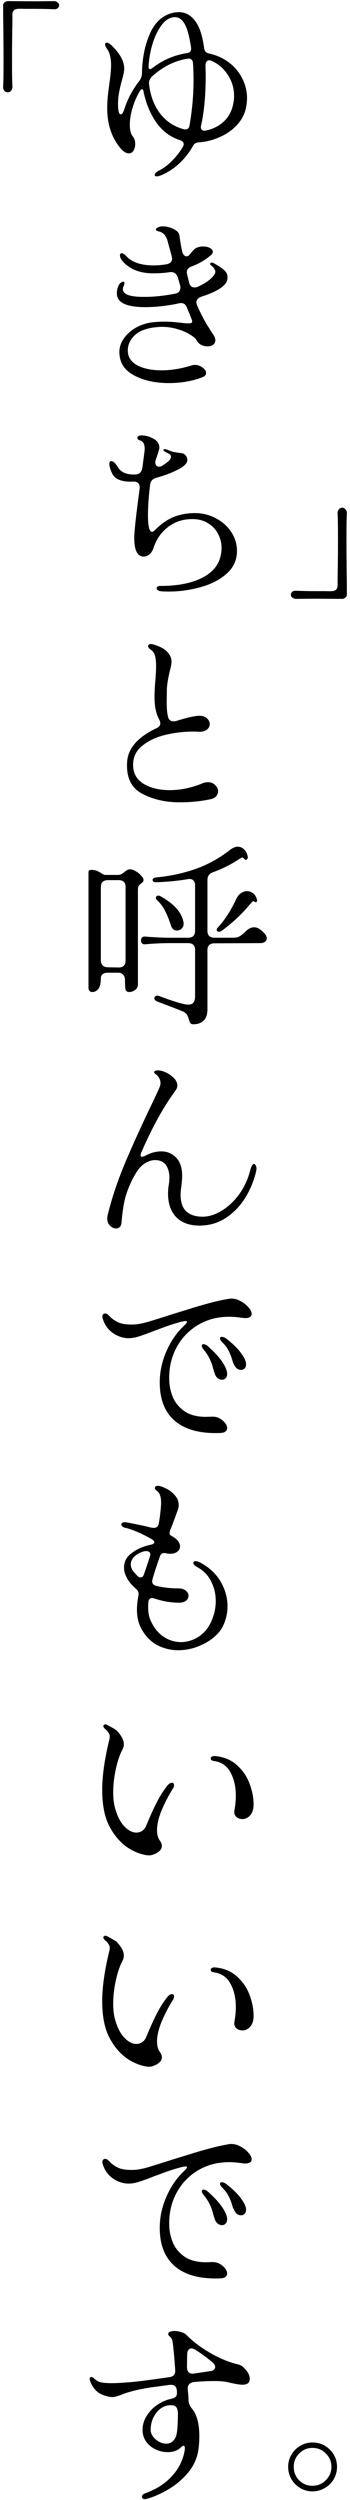 <svg width="58" height="414" viewBox="0 0 58 414" fill="none" xmlns="http://www.w3.org/2000/svg">
<path d="M0.52 0.856C0.52 0.685 0.595 0.536 0.744 0.408C0.915 0.259 1.107 0.184 1.32 0.184L5.896 0.216L8.904 0.184C9.181 0.184 9.395 0.259 9.544 0.408C9.715 0.536 9.8 0.685 9.8 0.856C9.8 1.048 9.715 1.219 9.544 1.368C9.395 1.496 9.171 1.549 8.872 1.528C7.891 1.485 6.707 1.464 5.32 1.464H4.552C4.403 1.464 4.2 1.464 3.944 1.464C3.688 1.443 3.379 1.443 3.016 1.464C2.376 1.485 2.056 1.805 2.056 2.424C2.056 3.683 2.045 4.632 2.024 5.272L1.992 8.312V10.648C1.992 12.333 2.013 13.539 2.056 14.264C2.077 14.584 2.003 14.84 1.832 15.032C1.683 15.203 1.501 15.288 1.288 15.288C1.075 15.288 0.883 15.203 0.712 15.032C0.563 14.84 0.499 14.584 0.52 14.264C0.563 13.581 0.584 12.44 0.584 10.84V8.664L0.552 4.536C0.531 3.704 0.52 2.477 0.52 0.856ZM17.672 7.992C17.501 7.757 17.416 7.544 17.416 7.352C17.416 7.16 17.501 7.064 17.672 7.064C17.907 7.064 18.163 7.203 18.44 7.48C19.869 8.824 20.584 10.125 20.584 11.384C20.584 11.789 20.456 12.429 20.2 13.304C19.987 14.093 19.827 14.787 19.72 15.384C19.613 15.981 19.56 16.6 19.56 17.24C19.56 18.371 19.709 18.936 20.008 18.936C20.221 18.936 20.413 18.669 20.584 18.136C21.117 16.451 21.928 14.904 23.016 13.496C23.357 13.069 23.528 12.6 23.528 12.088C23.571 9.571 24.029 7.352 24.904 5.432C25.8 3.512 27.133 2.392 28.904 2.072C29.245 2.029 29.491 2.008 29.64 2.008C30.685 2.008 31.571 2.477 32.296 3.416C33.043 4.355 33.555 5.88 33.832 7.992C33.896 8.483 34.163 8.771 34.632 8.856C35.827 9.112 36.904 9.592 37.864 10.296C38.824 11 39.571 11.875 40.104 12.92C40.659 13.965 40.936 15.085 40.936 16.28C40.936 16.707 40.883 17.208 40.776 17.784C40.563 18.872 40.061 19.843 39.272 20.696C38.483 21.549 37.523 22.221 36.392 22.712C35.283 23.203 34.131 23.491 32.936 23.576C32.488 23.597 32.168 23.8 31.976 24.184C30.675 26.445 28.925 28.056 26.728 29.016C26.408 29.144 26.163 29.208 25.992 29.208C25.757 29.208 25.64 29.133 25.64 28.984C25.64 28.728 25.875 28.483 26.344 28.248C27.027 27.928 27.741 27.395 28.488 26.648C29.235 25.901 29.853 25.101 30.344 24.248C30.408 24.12 30.44 23.992 30.44 23.864C30.44 23.587 30.248 23.373 29.864 23.224C28.2 22.691 26.856 21.677 25.832 20.184C24.829 18.691 24.147 17.005 23.784 15.128C23.741 14.893 23.656 14.776 23.528 14.776C23.421 14.776 23.315 14.861 23.208 15.032C22.675 15.907 22.259 16.856 21.96 17.88C21.661 18.883 21.512 19.8 21.512 20.632C21.512 21.549 21.683 22.211 22.024 22.616C22.28 22.936 22.408 23.341 22.408 23.832C22.408 24.259 22.312 24.632 22.12 24.952C21.928 25.251 21.672 25.4 21.352 25.4C20.797 25.4 20.2 24.941 19.56 24.024C18.365 22.36 17.768 20.323 17.768 17.912C17.768 17.08 17.821 16.237 17.928 15.384C18.035 14.509 18.099 14.008 18.12 13.88C18.312 12.536 18.408 11.491 18.408 10.744C18.408 9.571 18.163 8.653 17.672 7.992ZM24.616 11.064C24.616 11.171 24.637 11.267 24.68 11.352C24.744 11.416 24.819 11.448 24.904 11.448C24.968 11.448 25.075 11.395 25.224 11.288C26.909 9.965 28.829 9.133 30.984 8.792C31.517 8.728 31.741 8.408 31.656 7.832C31.379 5.997 31.027 4.707 30.6 3.96C30.173 3.213 29.64 2.84 29 2.84C28.211 2.84 27.496 3.245 26.856 4.056C26.237 4.845 25.725 5.869 25.32 7.128C24.936 8.365 24.701 9.656 24.616 11V11.064ZM25.224 12.632C24.797 13.037 24.627 13.507 24.712 14.04C24.947 15.939 25.555 17.528 26.536 18.808C27.517 20.088 28.819 20.952 30.44 21.4C30.504 21.421 30.6 21.432 30.728 21.432C31.112 21.432 31.336 21.219 31.4 20.792C31.848 18.253 32.072 15.747 32.072 13.272C32.072 12.205 32.04 11.256 31.976 10.424C31.955 10.168 31.869 9.976 31.72 9.848C31.571 9.72 31.357 9.677 31.08 9.72C28.947 10.061 26.995 11.032 25.224 12.632ZM33.32 20.792C33.299 20.856 33.288 20.941 33.288 21.048C33.288 21.261 33.352 21.421 33.48 21.528C33.629 21.635 33.821 21.667 34.056 21.624C35.272 21.389 36.296 20.877 37.128 20.088C37.96 19.299 38.483 18.253 38.696 16.952C38.76 16.589 38.792 16.237 38.792 15.896C38.792 14.616 38.44 13.443 37.736 12.376C37.032 11.288 36.104 10.509 34.952 10.04C34.824 9.997 34.728 9.976 34.664 9.976C34.472 9.976 34.312 10.072 34.184 10.264C34.077 10.456 34.035 10.723 34.056 11.064L34.088 12.472C34.088 15.779 33.832 18.552 33.32 20.792ZM33.576 62.448C32.808 62.768 31.933 63.013 30.952 63.184C29.992 63.355 29 63.44 27.976 63.44C25.693 63.44 23.752 63.003 22.152 62.128C20.573 61.275 19.784 59.995 19.784 58.288C19.784 57.477 20.04 56.72 20.552 56.016C21.064 55.291 21.747 54.693 22.6 54.224C23.453 53.755 24.381 53.467 25.384 53.36C26.024 53.296 26.621 53.264 27.176 53.264C28.051 53.264 29 53.328 30.024 53.456C30.515 53.52 30.909 53.552 31.208 53.552C31.421 53.552 31.581 53.531 31.688 53.488C31.795 53.445 31.848 53.36 31.848 53.232C31.848 53.168 31.827 53.072 31.784 52.944L31.336 51.792C31.208 51.536 31.101 51.28 31.016 51.024C30.824 50.469 30.493 50.192 30.024 50.192C29.875 50.192 29.757 50.203 29.672 50.224C28.968 50.395 28.093 50.544 27.048 50.672C26.024 50.8 25.032 50.864 24.072 50.864C20.936 50.864 19.368 50.107 19.368 48.592C19.368 48.059 19.464 47.621 19.656 47.28C19.741 47.088 19.859 46.939 20.008 46.832C20.179 46.704 20.317 46.64 20.424 46.64C20.552 46.64 20.616 46.725 20.616 46.896C20.616 47.024 20.573 47.184 20.488 47.376C20.403 47.547 20.36 47.717 20.36 47.888C20.36 48.741 21.512 49.168 23.816 49.168C25.501 49.168 27.251 48.987 29.064 48.624C29.619 48.496 29.896 48.165 29.896 47.632C29.896 47.461 29.864 47.28 29.8 47.088C29.608 46.427 29.512 46.085 29.512 46.064C29.277 45.296 28.808 44.965 28.104 45.072C27.293 45.2 26.397 45.264 25.416 45.264C23.219 45.264 21.533 44.613 20.36 43.312C20.04 42.928 19.88 42.597 19.88 42.32C19.88 42.064 19.976 41.936 20.168 41.936C20.36 41.936 20.616 42.096 20.936 42.416C21.875 43.44 23.389 43.952 25.48 43.952C26.184 43.952 26.899 43.888 27.624 43.76C28.221 43.632 28.52 43.312 28.52 42.8L28.456 42.416L27.752 39.856C27.496 39.003 27.048 38.501 26.408 38.352C26.024 38.267 25.832 38.149 25.832 38C25.832 37.915 25.896 37.829 26.024 37.744C26.173 37.637 26.355 37.563 26.568 37.52C26.653 37.499 26.803 37.488 27.016 37.488C27.613 37.488 28.2 37.637 28.776 37.936C29.352 38.213 29.672 38.565 29.736 38.992C29.885 40.08 30.024 40.901 30.152 41.456C30.195 41.755 30.291 42 30.44 42.192C30.589 42.363 30.749 42.448 30.92 42.448C31.091 42.448 31.24 42.373 31.368 42.224C31.453 42.117 31.624 41.915 31.88 41.616C32.157 41.317 32.36 41.136 32.488 41.072C32.829 40.901 33.224 40.816 33.672 40.816C34.12 40.816 34.493 40.901 34.792 41.072C35.112 41.243 35.272 41.456 35.272 41.712C35.272 41.883 35.165 42.064 34.952 42.256C34.035 43.045 32.979 43.664 31.784 44.112C31.229 44.304 30.952 44.635 30.952 45.104L31.016 45.488L31.336 46.768C31.4 47.045 31.507 47.259 31.656 47.408C31.827 47.536 32.029 47.6 32.264 47.6C32.456 47.6 32.637 47.557 32.808 47.472C33.704 47.067 34.408 46.629 34.92 46.16C35.432 45.669 35.688 45.285 35.688 45.008C35.688 44.859 35.624 44.688 35.496 44.496C35.368 44.283 35.208 44.112 35.016 43.984C34.888 43.877 34.824 43.792 34.824 43.728C34.824 43.621 34.877 43.547 34.984 43.504C35.091 43.461 35.208 43.472 35.336 43.536C36.189 44.005 36.797 44.411 37.16 44.752C37.523 45.072 37.704 45.456 37.704 45.904C37.704 46.075 37.693 46.203 37.672 46.288C37.565 46.843 37.117 47.365 36.328 47.856C35.56 48.325 34.568 48.752 33.352 49.136C32.819 49.328 32.552 49.637 32.552 50.064C32.552 50.256 32.595 50.437 32.68 50.608C33.235 51.867 33.8 52.965 34.376 53.904C34.952 54.821 35.293 55.355 35.4 55.504C35.592 55.824 35.688 56.112 35.688 56.368C35.688 56.667 35.56 56.912 35.304 57.104C35.048 57.275 34.739 57.36 34.376 57.36C34.013 57.36 33.661 57.275 33.32 57.104C33 56.933 32.755 56.688 32.584 56.368C32.435 56.069 32.072 55.749 31.496 55.408C30.941 55.045 30.248 54.747 29.416 54.512C28.605 54.256 27.731 54.128 26.792 54.128C26.557 54.128 26.227 54.149 25.8 54.192C24.179 54.363 22.984 54.843 22.216 55.632C21.448 56.421 21.107 57.317 21.192 58.32C21.277 59.28 21.832 60.027 22.856 60.56C23.901 61.072 25.213 61.328 26.792 61.328C28.371 61.328 30.045 61.051 31.816 60.496C31.923 60.453 32.093 60.432 32.328 60.432C32.776 60.432 33.192 60.581 33.576 60.88C33.96 61.157 34.152 61.456 34.152 61.776C34.152 62.075 33.96 62.299 33.576 62.448ZM18.44 76.36C18.76 76.36 19.123 76.691 19.528 77.352C20.061 78.248 21.043 78.653 22.472 78.568C23.112 78.547 23.485 78.163 23.592 77.416C23.848 75.56 23.976 74.568 23.976 74.44C23.976 73.928 23.912 73.576 23.784 73.384C23.656 73.171 23.464 73.021 23.208 72.936C22.909 72.851 22.76 72.701 22.76 72.488C22.76 72.381 22.813 72.296 22.92 72.232C23.048 72.147 23.219 72.104 23.432 72.104C24.115 72.104 24.776 72.285 25.416 72.648C26.077 72.989 26.408 73.491 26.408 74.152C26.408 74.365 26.216 75.005 25.832 76.072C25.768 76.221 25.736 76.381 25.736 76.552C25.736 76.765 25.789 76.947 25.896 77.096C26.024 77.224 26.184 77.288 26.376 77.288C26.568 77.288 26.771 77.213 26.984 77.064C27.368 76.808 27.635 76.616 27.784 76.488C28.147 76.211 28.328 75.923 28.328 75.624C28.328 75.432 28.243 75.283 28.072 75.176L27.368 74.824C27.176 74.717 27.08 74.611 27.08 74.504C27.08 74.419 27.165 74.376 27.336 74.376C27.443 74.376 27.571 74.408 27.72 74.472C28.125 74.643 28.435 74.76 28.648 74.824C28.883 74.867 29.128 74.909 29.384 74.952C29.661 74.995 29.907 75.027 30.12 75.048C30.397 75.091 30.621 75.229 30.792 75.464C30.963 75.677 31.048 75.912 31.048 76.168C31.048 76.701 30.525 77.235 29.48 77.768C28.456 78.301 27.272 78.749 25.928 79.112C25.288 79.283 24.936 79.677 24.872 80.296C24.637 82.216 24.52 83.88 24.52 85.288C24.52 87.144 24.744 88.072 25.192 88.072C25.32 88.072 25.469 87.987 25.64 87.816C26.728 86.728 27.805 85.981 28.872 85.576C29.96 85.171 31.091 84.968 32.264 84.968C33.544 84.968 34.717 85.256 35.784 85.832C36.872 86.408 37.725 87.176 38.344 88.136C38.963 89.096 39.272 90.131 39.272 91.24C39.272 92.733 38.696 93.992 37.544 95.016C36.413 96.019 34.984 96.755 33.256 97.224C31.528 97.715 29.779 97.96 28.008 97.96C27.453 97.96 27.048 97.949 26.792 97.928C26.515 97.907 26.301 97.843 26.152 97.736C26.024 97.651 25.96 97.555 25.96 97.448C25.96 97.32 26.013 97.213 26.12 97.128C26.248 97.064 26.408 97.032 26.6 97.032C29.693 97.032 32.147 96.499 33.96 95.432C35.795 94.344 36.712 92.765 36.712 90.696C36.712 89.864 36.509 89.085 36.104 88.36C35.72 87.635 35.165 87.059 34.44 86.632C33.715 86.184 32.861 85.96 31.88 85.96C30.301 85.96 28.947 86.408 27.816 87.304C26.685 88.179 25.896 89.32 25.448 90.728C25.299 91.176 25.075 91.528 24.776 91.784C24.477 92.04 24.157 92.168 23.816 92.168C22.771 92.168 22.248 91.133 22.248 89.064C22.248 88.019 22.547 85.299 23.144 80.904C23.187 80.52 23.112 80.232 22.92 80.04C22.728 79.827 22.44 79.731 22.056 79.752C20.328 79.837 19.197 79.443 18.664 78.568C18.557 78.376 18.44 78.099 18.312 77.736C18.184 77.373 18.12 77.064 18.12 76.808C18.12 76.509 18.227 76.36 18.44 76.36ZM57.48 98.504C57.48 98.675 57.395 98.824 57.224 98.952C57.075 99.101 56.893 99.176 56.68 99.176L52.104 99.144L49.096 99.176C48.819 99.176 48.595 99.101 48.424 98.952C48.275 98.824 48.2 98.675 48.2 98.504C48.2 98.312 48.275 98.141 48.424 97.992C48.595 97.864 48.829 97.811 49.128 97.832C50.109 97.875 51.293 97.896 52.68 97.896H53.448C53.597 97.896 53.8 97.896 54.056 97.896C54.312 97.917 54.621 97.917 54.984 97.896C55.624 97.875 55.944 97.555 55.944 96.936C55.944 95.677 55.955 94.728 55.976 94.088L56.008 91.048V88.712C56.008 87.027 55.987 85.821 55.944 85.096C55.923 84.776 55.987 84.531 56.136 84.36C56.307 84.168 56.499 84.072 56.712 84.072C56.925 84.072 57.107 84.168 57.256 84.36C57.427 84.531 57.501 84.776 57.48 85.096C57.437 85.779 57.416 86.92 57.416 88.52V90.696L57.448 94.824C57.469 95.656 57.48 96.883 57.48 98.504ZM29.736 132.864C27.411 132.864 25.341 132.384 23.528 131.424C21.736 130.464 20.915 128.736 21.064 126.24C21.171 123.957 22.803 122.069 25.96 120.576C26.365 120.384 26.568 120.128 26.568 119.808C26.568 119.616 26.504 119.392 26.376 119.136C25.864 118.219 25.608 117.013 25.608 115.52C25.608 114.517 25.661 113.483 25.768 112.416C25.789 112.117 25.811 111.787 25.832 111.424C25.853 111.04 25.864 110.635 25.864 110.208C25.864 109.525 25.8 108.971 25.672 108.544C25.544 108.117 25.309 107.797 24.968 107.584C24.691 107.392 24.552 107.2 24.552 107.008C24.552 106.901 24.584 106.816 24.648 106.752C24.733 106.688 24.851 106.656 25 106.656C25.149 106.656 25.32 106.688 25.512 106.752C26.408 107.029 27.059 107.349 27.464 107.712C28.104 108.288 28.424 108.907 28.424 109.568C28.424 109.888 28.328 110.411 28.136 111.136C27.859 112.288 27.699 113.259 27.656 114.048L27.624 116.192C27.624 117.323 27.699 118.165 27.848 118.72C27.976 119.211 28.285 119.456 28.776 119.456C28.861 119.456 29.011 119.435 29.224 119.392C31.379 118.709 32.787 118.432 33.448 118.56C33.875 118.645 34.195 118.816 34.408 119.072C34.643 119.328 34.76 119.605 34.76 119.904C34.76 120.267 34.6 120.576 34.28 120.832C33.96 121.088 33.512 121.205 32.936 121.184C32.744 121.163 32.424 121.152 31.976 121.152C30.461 121.152 28.936 121.333 27.4 121.696C25.885 122.059 24.616 122.656 23.592 123.488C22.568 124.299 22.056 125.355 22.056 126.656C22.056 128.043 22.632 129.088 23.784 129.792C24.936 130.496 26.387 130.848 28.136 130.848C29.032 130.848 29.939 130.752 30.856 130.56C31.773 130.368 32.637 130.101 33.448 129.76C33.768 129.611 34.109 129.536 34.472 129.536C34.963 129.536 35.357 129.696 35.656 130.016C35.976 130.315 36.136 130.656 36.136 131.04C36.136 131.339 36.029 131.616 35.816 131.872C35.603 132.107 35.293 132.267 34.888 132.352C33.309 132.693 31.592 132.864 29.736 132.864ZM25.832 146.104C25.661 146.104 25.523 146.072 25.416 146.008C25.331 145.923 25.288 145.827 25.288 145.72C25.288 145.613 25.331 145.528 25.416 145.464C25.523 145.379 25.672 145.325 25.864 145.304C28.147 145.091 30.301 144.632 32.328 143.928C34.376 143.224 36.328 142.147 38.184 140.696C38.611 140.376 39.016 140.216 39.4 140.216C39.784 140.216 40.125 140.355 40.424 140.632C40.723 140.909 40.925 141.283 41.032 141.752C41.053 141.795 41.064 141.859 41.064 141.944C41.064 142.072 41.032 142.179 40.968 142.264C40.904 142.349 40.829 142.392 40.744 142.392C40.659 142.392 40.573 142.349 40.488 142.264C40.36 142.093 40.253 142.008 40.168 142.008C40.083 142.008 39.923 142.083 39.688 142.232C38.301 143.149 36.84 143.885 35.304 144.44C34.685 144.653 34.376 145.08 34.376 145.72V154.168C34.376 154.509 34.472 154.787 34.664 155C34.877 155.192 35.155 155.288 35.496 155.288H38.696C39.123 155.288 39.475 155.203 39.752 155.032C40.051 154.84 40.36 154.584 40.68 154.264C41.149 153.795 41.629 153.56 42.12 153.56C42.397 153.56 42.675 153.645 42.952 153.816C43.272 154.029 43.571 154.285 43.848 154.584C44.083 154.861 44.2 155.128 44.2 155.384C44.2 155.619 44.104 155.811 43.912 155.96C43.72 156.109 43.443 156.184 43.08 156.184L35.496 156.216C35.155 156.216 34.877 156.312 34.664 156.504C34.472 156.696 34.376 156.973 34.376 157.336V167.128C34.376 168.003 34.163 168.632 33.736 169.016C33.309 169.421 32.744 169.624 32.04 169.624C31.805 169.624 31.645 169.56 31.56 169.432C31.475 169.325 31.389 169.133 31.304 168.856C31.219 168.515 31.101 168.227 30.952 167.992C30.803 167.779 30.547 167.597 30.184 167.448C29.245 167.064 27.891 166.541 26.12 165.88C25.757 165.731 25.576 165.539 25.576 165.304C25.576 165.155 25.651 165.037 25.8 164.952C25.949 164.867 26.12 164.856 26.312 164.92C28.445 165.731 29.939 166.2 30.792 166.328C30.899 166.349 31.037 166.36 31.208 166.36C31.613 166.36 31.901 166.243 32.072 166.008C32.243 165.773 32.328 165.411 32.328 164.92V157.304C32.328 156.941 32.232 156.664 32.04 156.472C31.848 156.28 31.571 156.184 31.208 156.184H27.912C27.059 156.184 26.024 156.227 24.808 156.312L24.04 156.376C23.827 156.397 23.656 156.344 23.528 156.216C23.421 156.067 23.368 155.907 23.368 155.736C23.368 155.544 23.421 155.384 23.528 155.256C23.656 155.128 23.827 155.075 24.04 155.096L24.808 155.16C26.152 155.245 27.187 155.288 27.912 155.288H31.208C31.571 155.288 31.848 155.192 32.04 155C32.232 154.787 32.328 154.509 32.328 154.168V146.584C32.328 146.264 32.243 146.019 32.072 145.848C31.923 145.656 31.709 145.56 31.432 145.56C31.304 145.56 31.197 145.571 31.112 145.592C29.491 145.869 27.741 146.04 25.864 146.104H25.832ZM14.664 144.408C14.664 144.173 14.824 144.056 15.144 144.056C15.528 144.056 15.837 144.109 16.072 144.216C16.328 144.323 16.584 144.461 16.84 144.632C17.096 144.803 17.277 144.888 17.384 144.888H19.56C19.752 144.888 19.933 144.845 20.104 144.76C20.296 144.653 20.467 144.536 20.616 144.408C20.744 144.301 20.883 144.205 21.032 144.12C21.181 144.013 21.331 143.96 21.48 143.96C21.821 143.96 22.163 144.067 22.504 144.28C22.867 144.493 23.165 144.739 23.4 145.016C23.656 145.293 23.784 145.517 23.784 145.688C23.784 145.837 23.752 145.955 23.688 146.04C23.624 146.104 23.528 146.189 23.4 146.296C23.229 146.424 23.091 146.563 22.984 146.712C22.899 146.861 22.856 147.085 22.856 147.384V162.968C22.856 163.373 22.707 163.693 22.408 163.928C22.109 164.163 21.779 164.28 21.416 164.28C21.096 164.28 20.893 164.152 20.808 163.896C20.744 163.619 20.712 163.096 20.712 162.328C20.712 161.944 20.616 161.645 20.424 161.432C20.232 161.197 19.955 161.08 19.592 161.08H17.832C17.469 161.08 17.192 161.165 17 161.336C16.808 161.485 16.712 161.709 16.712 162.008C16.712 162.819 16.573 163.405 16.296 163.768C16.019 164.109 15.688 164.28 15.304 164.28C14.877 164.28 14.664 164.035 14.664 163.544V144.408ZM16.712 159.064C16.712 159.405 16.808 159.672 17 159.864C17.192 160.056 17.469 160.163 17.832 160.184L19.688 160.216C20.051 160.216 20.328 160.12 20.52 159.928C20.712 159.715 20.808 159.437 20.808 159.096V146.872C20.808 146.509 20.712 146.232 20.52 146.04C20.328 145.848 20.051 145.752 19.688 145.752H17.832C17.491 145.752 17.213 145.848 17 146.04C16.808 146.232 16.712 146.509 16.712 146.872V159.064ZM36.104 153.592C37.235 152.376 38.259 150.787 39.176 148.824C39.368 148.419 39.624 148.109 39.944 147.896C40.264 147.683 40.595 147.576 40.936 147.576C41.256 147.576 41.555 147.672 41.832 147.864C42.109 148.035 42.323 148.291 42.472 148.632C42.557 148.888 42.6 149.037 42.6 149.08C42.6 149.251 42.547 149.357 42.44 149.4C42.355 149.443 42.259 149.411 42.152 149.304C42.067 149.219 41.981 149.208 41.896 149.272C41.811 149.336 41.683 149.464 41.512 149.656C41.341 149.848 41.203 150.008 41.096 150.136C40.499 150.84 39.795 151.565 38.984 152.312C38.173 153.037 37.427 153.645 36.744 154.136C36.616 154.243 36.467 154.296 36.296 154.296C36.189 154.296 36.093 154.264 36.008 154.2C35.944 154.136 35.912 154.061 35.912 153.976C35.912 153.848 35.976 153.72 36.104 153.592ZM25.96 148.984C25.875 148.899 25.832 148.803 25.832 148.696C25.832 148.589 25.864 148.504 25.928 148.44C26.013 148.355 26.12 148.312 26.248 148.312C26.333 148.312 26.44 148.344 26.568 148.408C28.851 149.667 30.131 151.107 30.408 152.728C30.472 153.133 30.387 153.464 30.152 153.72C29.917 153.976 29.64 154.104 29.32 154.104C28.851 154.104 28.52 153.827 28.328 153.272C28.029 152.333 27.709 151.533 27.368 150.872C27.027 150.189 26.557 149.56 25.96 148.984ZM33.064 202.96C31.4 202.96 30.109 202.491 29.192 201.552C28.296 200.613 27.848 199.323 27.848 197.68C27.848 197.147 27.891 196.635 27.976 196.144C28.04 195.76 28.072 195.408 28.072 195.088C28.072 194.448 27.976 193.904 27.784 193.456C27.592 192.987 27.336 192.656 27.016 192.464C26.653 192.229 26.216 192.112 25.704 192.112C25.149 192.112 24.584 192.293 24.008 192.656C23.453 192.997 22.941 193.563 22.472 194.352C21.853 195.397 21.352 196.496 20.968 197.648C20.584 198.779 20.307 200.389 20.136 202.48C20.115 202.8 20.019 203.035 19.848 203.184C19.699 203.355 19.496 203.44 19.24 203.44C18.877 203.44 18.536 203.28 18.216 202.96C17.917 202.661 17.768 202.267 17.768 201.776C17.768 201.691 17.789 201.52 17.832 201.264C18.536 198.384 19.517 195.451 20.776 192.464C22.056 189.456 23.496 186.288 25.096 182.96C25.203 182.747 25.459 182.203 25.864 181.328C26.291 180.432 26.525 179.877 26.568 179.664L26.6 179.376C26.6 179.077 26.525 178.8 26.376 178.544C26.227 178.267 26.056 178.064 25.864 177.936C25.651 177.787 25.544 177.659 25.544 177.552C25.544 177.445 25.619 177.371 25.768 177.328C25.939 177.264 26.131 177.243 26.344 177.264C27.069 177.349 27.752 177.648 28.392 178.16C29.053 178.651 29.384 179.184 29.384 179.76C29.384 180.059 29.277 180.347 29.064 180.624C27.123 183.248 25.256 186.619 23.464 190.736C23.357 190.949 23.304 191.152 23.304 191.344C23.304 191.493 23.368 191.568 23.496 191.568C23.645 191.568 23.891 191.483 24.232 191.312C25.043 190.885 25.875 190.672 26.728 190.672C27.347 190.672 27.88 190.8 28.328 191.056C28.989 191.419 29.459 191.899 29.736 192.496C30.035 193.072 30.184 193.797 30.184 194.672C30.184 195.184 30.131 195.845 30.024 196.656C29.96 197.104 29.928 197.509 29.928 197.872C29.928 199.088 30.237 199.995 30.856 200.592C31.496 201.189 32.403 201.488 33.576 201.488C34.6 201.488 35.656 201.157 36.744 200.496C37.832 199.835 38.803 198.917 39.656 197.744C40.509 196.549 41.117 195.216 41.48 193.744C41.565 193.424 41.661 193.179 41.768 193.008C41.875 192.837 41.981 192.752 42.088 192.752C42.195 192.752 42.291 192.837 42.376 193.008C42.461 193.157 42.504 193.339 42.504 193.552C42.504 193.637 42.483 193.787 42.44 194C42.056 195.6 41.437 197.083 40.584 198.448C39.731 199.792 38.664 200.88 37.384 201.712C36.104 202.544 34.664 202.96 33.064 202.96ZM36.68 237.288C36.467 237.309 36.147 237.32 35.72 237.32C32.712 237.32 30.419 236.605 28.84 235.176C27.261 233.747 26.472 231.667 26.472 228.936C26.472 227.187 26.835 225.48 27.56 223.816C28.285 222.131 29.267 220.701 30.504 219.528C30.824 219.229 30.984 219.027 30.984 218.92C30.984 218.813 30.899 218.76 30.728 218.76C30.685 218.76 30.451 218.803 30.024 218.888C28.851 219.208 27.795 219.549 26.856 219.912C25.917 220.253 25.373 220.456 25.224 220.52C24.243 220.904 23.464 221.181 22.888 221.352C22.333 221.523 21.8 221.608 21.288 221.608C20.627 221.608 19.955 221.437 19.272 221.096C18.099 220.477 17.341 219.539 17 218.28C16.936 218.067 16.947 217.885 17.032 217.736C17.117 217.587 17.245 217.512 17.416 217.512C17.629 217.512 17.853 217.64 18.088 217.896C18.515 218.365 19.037 218.739 19.656 219.016C20.275 219.272 21.128 219.379 22.216 219.336C22.792 219.315 23.539 219.176 24.456 218.92C25.395 218.643 26.792 218.205 28.648 217.608C28.989 217.501 29.821 217.245 31.144 216.84C32.488 216.413 33.725 216.051 34.856 215.752C36.008 215.453 37.032 215.229 37.928 215.08C38.013 215.059 38.152 215.048 38.344 215.048C38.877 215.048 39.4 215.197 39.912 215.496C40.424 215.773 40.851 216.115 41.192 216.52C41.533 216.904 41.704 217.256 41.704 217.576C41.704 218.045 41.341 218.28 40.616 218.28C40.531 218.28 40.317 218.259 39.976 218.216C39.229 218.109 38.568 218.056 37.992 218.056C36.072 218.056 34.355 218.504 32.84 219.4C31.325 220.296 30.141 221.523 29.288 223.08C28.456 224.616 28.04 226.301 28.04 228.136C28.04 228.52 28.051 228.808 28.072 229C28.136 229.875 28.36 230.739 28.744 231.592C29.149 232.445 29.789 233.171 30.664 233.768C31.56 234.344 32.712 234.632 34.12 234.632L35.24 234.6C35.859 234.6 36.413 234.813 36.904 235.24C37.395 235.667 37.64 236.093 37.64 236.52C37.64 236.733 37.555 236.904 37.384 237.032C37.235 237.181 37 237.267 36.68 237.288ZM37.576 221.736C38.707 222.632 39.517 223.443 40.008 224.168C40.52 224.872 40.776 225.459 40.776 225.928C40.776 226.227 40.691 226.461 40.52 226.632C40.371 226.781 40.179 226.856 39.944 226.856C39.731 226.856 39.517 226.792 39.304 226.664C39.112 226.515 38.952 226.312 38.824 226.056C38.717 225.843 38.632 225.661 38.568 225.512C38.525 225.341 38.483 225.192 38.44 225.064C38.269 224.509 38.067 224.019 37.832 223.592C37.619 223.165 37.267 222.707 36.776 222.216C36.563 222.003 36.456 221.811 36.456 221.64C36.456 221.469 36.563 221.384 36.776 221.384C37.011 221.384 37.277 221.501 37.576 221.736ZM34.504 222.984C35.613 223.987 36.413 224.872 36.904 225.64C37.395 226.387 37.64 227.016 37.64 227.528C37.64 227.827 37.555 228.061 37.384 228.232C37.235 228.403 37.043 228.488 36.808 228.488C36.552 228.488 36.307 228.403 36.072 228.232C35.859 228.061 35.699 227.816 35.592 227.496L35.336 226.696C35.208 226.12 35.027 225.597 34.792 225.128C34.579 224.637 34.216 224.072 33.704 223.432C33.533 223.219 33.448 223.037 33.448 222.888C33.448 222.696 33.544 222.6 33.736 222.6C33.971 222.6 34.227 222.728 34.504 222.984ZM20.68 260.48C20.595 260.203 20.552 259.904 20.552 259.584C20.552 258.603 20.979 257.803 21.832 257.184C22.685 256.544 23.688 256.096 24.84 255.84C25.245 255.776 25.491 255.648 25.576 255.456V255.424C25.576 255.232 25.405 255.04 25.064 254.848C24.403 254.464 23.688 254.101 22.92 253.76C22.152 253.419 21.459 253.173 20.84 253.024C20.605 252.981 20.424 252.907 20.296 252.8C20.168 252.693 20.104 252.576 20.104 252.448C20.104 252.32 20.168 252.224 20.296 252.16C20.445 252.096 20.648 252.075 20.904 252.096C22.739 252.437 24.093 252.725 24.968 252.96C25.224 253.003 25.384 253.024 25.448 253.024C25.939 253.024 26.227 252.789 26.312 252.32L26.472 251.328C26.621 250.176 26.696 249.344 26.696 248.832C26.696 247.851 26.461 247.2 25.992 246.88C25.779 246.731 25.672 246.571 25.672 246.4C25.672 246.293 25.715 246.208 25.8 246.144C25.907 246.08 26.035 246.048 26.184 246.048C26.461 246.048 26.877 246.187 27.432 246.464C28.008 246.72 28.509 247.093 28.936 247.584C29.384 248.053 29.608 248.597 29.608 249.216C29.608 249.493 29.565 249.76 29.48 250.016L28.584 252.448L28.328 253.088C28.179 253.408 28.104 253.675 28.104 253.888C28.104 254.08 28.168 254.208 28.296 254.272L28.68 254.496C29.064 254.731 29.352 254.987 29.544 255.264C29.736 255.541 29.832 255.819 29.832 256.096C29.832 256.437 29.683 256.725 29.384 256.96C29.085 257.195 28.691 257.312 28.2 257.312C27.965 257.312 27.731 257.28 27.496 257.216C27.432 257.195 27.336 257.184 27.208 257.184C26.867 257.184 26.632 257.365 26.504 257.728C25.928 259.349 25.512 260.64 25.256 261.6C25.235 261.664 25.224 261.76 25.224 261.888C25.224 262.229 25.416 262.464 25.8 262.592C26.931 262.891 28.189 263.04 29.576 263.04C30.109 263.04 30.515 263.168 30.792 263.424C31.091 263.659 31.24 263.936 31.24 264.256C31.24 264.576 31.101 264.853 30.824 265.088C30.547 265.301 30.163 265.408 29.672 265.408C28.328 265.408 26.952 265.173 25.544 264.704C25.373 264.661 25.256 264.64 25.192 264.64C24.829 264.64 24.627 264.864 24.584 265.312C24.563 265.504 24.552 265.771 24.552 266.112C24.552 266.965 24.669 267.669 24.904 268.224C25.416 269.44 26.131 270.368 27.048 271.008C27.965 271.627 28.947 271.936 29.992 271.936C30.611 271.936 31.229 271.819 31.848 271.584C32.467 271.349 33.021 271.019 33.512 270.592C34.216 269.973 34.76 269.173 35.144 268.192C35.549 267.211 35.752 266.187 35.752 265.12C35.752 263.925 35.485 262.827 34.952 261.824C34.44 260.8 33.661 260.021 32.616 259.488C32.232 259.253 32.04 259.029 32.04 258.816C32.04 258.624 32.168 258.528 32.424 258.528C32.637 258.528 32.925 258.624 33.288 258.816C34.781 259.648 35.891 260.715 36.616 262.016C37.341 263.296 37.704 264.629 37.704 266.016C37.704 266.805 37.587 267.552 37.352 268.256C37.139 268.96 36.84 269.568 36.456 270.08C35.709 271.04 34.707 271.808 33.448 272.384C32.189 272.981 30.888 273.28 29.544 273.28C28.285 273.28 27.112 272.992 26.024 272.416C24.957 271.84 24.093 270.944 23.432 269.728C22.941 268.853 22.696 267.797 22.696 266.56C22.696 265.856 22.781 265.056 22.952 264.16C23.016 263.733 22.867 263.371 22.504 263.072C21.587 262.304 20.979 261.44 20.68 260.48ZM22.056 260.16C22.205 260.373 22.451 260.651 22.792 260.992C22.941 261.141 23.101 261.216 23.272 261.216C23.571 261.216 23.773 261.024 23.88 260.64C23.944 260.448 24.093 260.011 24.328 259.328L24.872 257.664C24.957 257.429 24.936 257.237 24.808 257.088C24.68 256.939 24.477 256.864 24.2 256.864C24.029 256.864 23.848 256.896 23.656 256.96C23.037 257.173 22.547 257.472 22.184 257.856C21.843 258.24 21.672 258.645 21.672 259.072C21.672 259.435 21.8 259.797 22.056 260.16ZM24.776 307.256C24.2 307.256 23.507 307.096 22.696 306.776C21.885 306.456 21.139 306.008 20.456 305.432C19.368 304.493 18.504 303.309 17.864 301.88C17.245 300.429 16.936 298.605 16.936 296.408C16.936 294.061 17.341 291.235 18.152 287.928C18.173 287.864 18.184 287.757 18.184 287.608C18.184 287.331 18.099 287.085 17.928 286.872C17.779 286.637 17.608 286.456 17.416 286.328C17.224 286.136 17.128 285.976 17.128 285.848C17.128 285.741 17.171 285.667 17.256 285.624C17.341 285.56 17.437 285.539 17.544 285.56C17.693 285.603 18.003 285.763 18.472 286.04C18.963 286.296 19.283 286.509 19.432 286.68C20.157 287.469 20.52 288.195 20.52 288.856C20.52 289.176 20.424 289.507 20.232 289.848C19.805 290.68 19.453 291.747 19.176 293.048C18.899 294.349 18.76 295.608 18.76 296.824C18.76 297.805 18.856 298.648 19.048 299.352C19.411 300.696 19.923 301.72 20.584 302.424C21.245 303.128 21.917 303.48 22.6 303.48C22.963 303.48 23.283 303.384 23.56 303.192C23.859 302.979 24.083 302.691 24.232 302.328C24.936 300.621 25.555 299.267 26.088 298.264C26.621 297.24 27.197 296.355 27.816 295.608C28.051 295.352 28.275 295.224 28.488 295.224C28.723 295.224 28.84 295.363 28.84 295.64C28.84 295.789 28.797 295.939 28.712 296.088C27.965 297.283 27.325 298.509 26.792 299.768C26.28 301.005 26.024 302.104 26.024 303.064C26.024 303.811 26.184 304.397 26.504 304.824C26.717 305.123 26.824 305.411 26.824 305.688C26.824 306.008 26.696 306.285 26.44 306.52C26.184 306.755 25.885 306.936 25.544 307.064C25.224 307.192 24.968 307.256 24.776 307.256ZM38.856 299.768C39.005 298.915 39.08 298.125 39.08 297.4C39.08 295.864 38.781 294.563 38.184 293.496C37.608 292.408 36.669 291.779 35.368 291.608C35.24 291.587 35.133 291.544 35.048 291.48C34.963 291.395 34.92 291.299 34.92 291.192C34.92 291.064 34.984 290.968 35.112 290.904C35.261 290.819 35.453 290.787 35.688 290.808C37.16 290.957 38.365 291.469 39.304 292.344C40.264 293.219 40.957 294.253 41.384 295.448C41.811 296.621 42.024 297.741 42.024 298.808C42.024 299.597 41.832 300.205 41.448 300.632C41.085 301.037 40.659 301.24 40.168 301.24C39.741 301.24 39.389 301.101 39.112 300.824C38.856 300.547 38.771 300.195 38.856 299.768ZM24.776 342.256C24.2 342.256 23.507 342.096 22.696 341.776C21.885 341.456 21.139 341.008 20.456 340.432C19.368 339.493 18.504 338.309 17.864 336.88C17.245 335.429 16.936 333.605 16.936 331.408C16.936 329.061 17.341 326.235 18.152 322.928C18.173 322.864 18.184 322.757 18.184 322.608C18.184 322.331 18.099 322.085 17.928 321.872C17.779 321.637 17.608 321.456 17.416 321.328C17.224 321.136 17.128 320.976 17.128 320.848C17.128 320.741 17.171 320.667 17.256 320.624C17.341 320.56 17.437 320.539 17.544 320.56C17.693 320.603 18.003 320.763 18.472 321.04C18.963 321.296 19.283 321.509 19.432 321.68C20.157 322.469 20.52 323.195 20.52 323.856C20.52 324.176 20.424 324.507 20.232 324.848C19.805 325.68 19.453 326.747 19.176 328.048C18.899 329.349 18.76 330.608 18.76 331.824C18.76 332.805 18.856 333.648 19.048 334.352C19.411 335.696 19.923 336.72 20.584 337.424C21.245 338.128 21.917 338.48 22.6 338.48C22.963 338.48 23.283 338.384 23.56 338.192C23.859 337.979 24.083 337.691 24.232 337.328C24.936 335.621 25.555 334.267 26.088 333.264C26.621 332.24 27.197 331.355 27.816 330.608C28.051 330.352 28.275 330.224 28.488 330.224C28.723 330.224 28.84 330.363 28.84 330.64C28.84 330.789 28.797 330.939 28.712 331.088C27.965 332.283 27.325 333.509 26.792 334.768C26.28 336.005 26.024 337.104 26.024 338.064C26.024 338.811 26.184 339.397 26.504 339.824C26.717 340.123 26.824 340.411 26.824 340.688C26.824 341.008 26.696 341.285 26.44 341.52C26.184 341.755 25.885 341.936 25.544 342.064C25.224 342.192 24.968 342.256 24.776 342.256ZM38.856 334.768C39.005 333.915 39.08 333.125 39.08 332.4C39.08 330.864 38.781 329.563 38.184 328.496C37.608 327.408 36.669 326.779 35.368 326.608C35.24 326.587 35.133 326.544 35.048 326.48C34.963 326.395 34.92 326.299 34.92 326.192C34.92 326.064 34.984 325.968 35.112 325.904C35.261 325.819 35.453 325.787 35.688 325.808C37.16 325.957 38.365 326.469 39.304 327.344C40.264 328.219 40.957 329.253 41.384 330.448C41.811 331.621 42.024 332.741 42.024 333.808C42.024 334.597 41.832 335.205 41.448 335.632C41.085 336.037 40.659 336.24 40.168 336.24C39.741 336.24 39.389 336.101 39.112 335.824C38.856 335.547 38.771 335.195 38.856 334.768ZM36.68 377.288C36.467 377.309 36.147 377.32 35.72 377.32C32.712 377.32 30.419 376.605 28.84 375.176C27.261 373.747 26.472 371.667 26.472 368.936C26.472 367.187 26.835 365.48 27.56 363.816C28.285 362.131 29.267 360.701 30.504 359.528C30.824 359.229 30.984 359.027 30.984 358.92C30.984 358.813 30.899 358.76 30.728 358.76C30.685 358.76 30.451 358.803 30.024 358.888C28.851 359.208 27.795 359.549 26.856 359.912C25.917 360.253 25.373 360.456 25.224 360.52C24.243 360.904 23.464 361.181 22.888 361.352C22.333 361.523 21.8 361.608 21.288 361.608C20.627 361.608 19.955 361.437 19.272 361.096C18.099 360.477 17.341 359.539 17 358.28C16.936 358.067 16.947 357.885 17.032 357.736C17.117 357.587 17.245 357.512 17.416 357.512C17.629 357.512 17.853 357.64 18.088 357.896C18.515 358.365 19.037 358.739 19.656 359.016C20.275 359.272 21.128 359.379 22.216 359.336C22.792 359.315 23.539 359.176 24.456 358.92C25.395 358.643 26.792 358.205 28.648 357.608C28.989 357.501 29.821 357.245 31.144 356.84C32.488 356.413 33.725 356.051 34.856 355.752C36.008 355.453 37.032 355.229 37.928 355.08C38.013 355.059 38.152 355.048 38.344 355.048C38.877 355.048 39.4 355.197 39.912 355.496C40.424 355.773 40.851 356.115 41.192 356.52C41.533 356.904 41.704 357.256 41.704 357.576C41.704 358.045 41.341 358.28 40.616 358.28C40.531 358.28 40.317 358.259 39.976 358.216C39.229 358.109 38.568 358.056 37.992 358.056C36.072 358.056 34.355 358.504 32.84 359.4C31.325 360.296 30.141 361.523 29.288 363.08C28.456 364.616 28.04 366.301 28.04 368.136C28.04 368.52 28.051 368.808 28.072 369C28.136 369.875 28.36 370.739 28.744 371.592C29.149 372.445 29.789 373.171 30.664 373.768C31.56 374.344 32.712 374.632 34.12 374.632L35.24 374.6C35.859 374.6 36.413 374.813 36.904 375.24C37.395 375.667 37.64 376.093 37.64 376.52C37.64 376.733 37.555 376.904 37.384 377.032C37.235 377.181 37 377.267 36.68 377.288ZM37.576 361.736C38.707 362.632 39.517 363.443 40.008 364.168C40.52 364.872 40.776 365.459 40.776 365.928C40.776 366.227 40.691 366.461 40.52 366.632C40.371 366.781 40.179 366.856 39.944 366.856C39.731 366.856 39.517 366.792 39.304 366.664C39.112 366.515 38.952 366.312 38.824 366.056C38.717 365.843 38.632 365.661 38.568 365.512C38.525 365.341 38.483 365.192 38.44 365.064C38.269 364.509 38.067 364.019 37.832 363.592C37.619 363.165 37.267 362.707 36.776 362.216C36.563 362.003 36.456 361.811 36.456 361.64C36.456 361.469 36.563 361.384 36.776 361.384C37.011 361.384 37.277 361.501 37.576 361.736ZM34.504 362.984C35.613 363.987 36.413 364.872 36.904 365.64C37.395 366.387 37.64 367.016 37.64 367.528C37.64 367.827 37.555 368.061 37.384 368.232C37.235 368.403 37.043 368.488 36.808 368.488C36.552 368.488 36.307 368.403 36.072 368.232C35.859 368.061 35.699 367.816 35.592 367.496L35.336 366.696C35.208 366.12 35.027 365.597 34.792 365.128C34.579 364.637 34.216 364.072 33.704 363.432C33.533 363.219 33.448 363.037 33.448 362.888C33.448 362.696 33.544 362.6 33.736 362.6C33.971 362.6 34.227 362.728 34.504 362.984ZM14.92 394.24C14.877 394.112 14.856 394.016 14.856 393.952C14.856 393.739 14.952 393.632 15.144 393.632C15.272 393.632 15.4 393.696 15.528 393.824C15.763 394.037 15.987 394.208 16.2 394.336C16.413 394.443 16.733 394.528 17.16 394.592C17.629 394.635 18.056 394.656 18.44 394.656C19.208 394.656 20.232 394.603 21.512 394.496C22.643 394.411 24.819 394.133 28.04 393.664C28.765 393.579 29.096 393.163 29.032 392.416C28.883 390.325 28.744 388.821 28.616 387.904C28.573 387.605 28.509 387.392 28.424 387.264C28.339 387.115 28.221 386.987 28.072 386.88C27.944 386.773 27.88 386.645 27.88 386.496C27.88 386.347 27.976 386.229 28.168 386.144C28.36 386.059 28.616 386.016 28.936 386.016C29.299 386.016 29.672 386.08 30.056 386.208C30.44 386.315 30.739 386.485 30.952 386.72C31.976 387.765 33.277 388.747 34.856 389.664C36.456 390.581 37.992 391.211 39.464 391.552C39.912 391.659 40.317 391.936 40.68 392.384C41.064 392.832 41.288 393.227 41.352 393.568C41.373 393.675 41.384 393.803 41.384 393.952C41.384 394.592 40.989 394.912 40.2 394.912C39.709 394.912 38.888 394.773 37.736 394.496C37.203 394.368 36.435 394.304 35.432 394.304C34.515 394.304 33.416 394.357 32.136 394.464C31.453 394.571 31.112 394.923 31.112 395.52C31.112 395.669 31.133 395.957 31.176 396.384C31.219 396.768 31.24 397.131 31.24 397.472C31.261 397.963 31.453 398.432 31.816 398.88C32.627 399.861 33.032 401.365 33.032 403.392C33.032 404.224 32.979 405.003 32.872 405.728C32.659 407.115 32.083 408.373 31.144 409.504C30.205 410.613 29.117 411.531 27.88 412.256C26.643 412.981 25.448 413.504 24.296 413.824C24.232 413.845 24.136 413.856 24.008 413.856C23.688 413.856 23.528 413.728 23.528 413.472C23.528 413.216 23.699 413.024 24.04 412.896C25.917 412.235 27.421 411.264 28.552 409.984C29.704 408.704 30.397 407.243 30.632 405.6V405.44C30.632 405.163 30.557 405.024 30.408 405.024C30.301 405.024 30.173 405.099 30.024 405.248C29.469 405.803 28.723 406.08 27.784 406.08C27.101 406.08 26.44 405.931 25.8 405.632C25.16 405.333 24.637 404.907 24.232 404.352C23.827 403.776 23.624 403.125 23.624 402.4C23.624 401.589 23.848 400.821 24.296 400.096C24.744 399.371 25.32 398.763 26.024 398.272C26.749 397.781 27.485 397.451 28.232 397.28C28.637 397.195 28.925 397.077 29.096 396.928C29.267 396.779 29.341 396.523 29.32 396.16V395.936C29.256 395.168 28.84 394.837 28.072 394.944L26.184 395.2L25 395.36C22.888 395.68 21.203 396.107 19.944 396.64C19.688 396.725 19.453 396.8 19.24 396.864C19.027 396.928 18.824 396.96 18.632 396.96C18.269 396.96 17.832 396.875 17.32 396.704C16.68 396.512 16.147 396.171 15.72 395.68C15.315 395.168 15.048 394.688 14.92 394.24ZM30.984 392C30.984 392.405 31.091 392.704 31.304 392.896C31.517 393.067 31.816 393.12 32.2 393.056L34.792 392.672C35.069 392.651 35.283 392.576 35.432 392.448C35.581 392.32 35.656 392.16 35.656 391.968C35.656 391.733 35.517 391.488 35.24 391.232C34.259 390.4 33.299 389.696 32.36 389.12C32.104 388.971 31.901 388.896 31.752 388.896C31.517 388.896 31.336 388.992 31.208 389.184C31.08 389.355 31.016 389.589 31.016 389.888L30.984 392ZM24.968 402.4C24.968 402.955 25.245 403.477 25.8 403.968C26.355 404.437 26.941 404.672 27.56 404.672C28.285 404.672 28.819 404.277 29.16 403.488C29.373 402.891 29.48 401.579 29.48 399.552C29.437 398.827 29.181 398.421 28.712 398.336C28.605 398.315 28.456 398.304 28.264 398.304C27.688 398.304 27.144 398.485 26.632 398.848C26.141 399.211 25.736 399.712 25.416 400.352C25.117 400.971 24.968 401.653 24.968 402.4ZM51.784 404.48C52.915 404.48 53.875 404.875 54.664 405.664C55.453 406.453 55.848 407.403 55.848 408.512C55.848 409.237 55.667 409.92 55.304 410.56C54.941 411.179 54.44 411.669 53.8 412.032C53.181 412.395 52.509 412.576 51.784 412.576C51.059 412.576 50.387 412.395 49.768 412.032C49.149 411.669 48.659 411.179 48.296 410.56C47.933 409.92 47.752 409.237 47.752 408.512C47.752 407.787 47.933 407.115 48.296 406.496C48.659 405.877 49.149 405.387 49.768 405.024C50.387 404.661 51.059 404.48 51.784 404.48ZM51.784 411.648C52.659 411.648 53.395 411.339 53.992 410.72C54.611 410.101 54.92 409.365 54.92 408.512C54.92 407.637 54.611 406.901 53.992 406.304C53.395 405.685 52.659 405.376 51.784 405.376C50.931 405.376 50.195 405.685 49.576 406.304C48.979 406.901 48.68 407.637 48.68 408.512C48.68 409.387 48.979 410.133 49.576 410.752C50.195 411.349 50.931 411.648 51.784 411.648Z" fill="black"/>
</svg>
